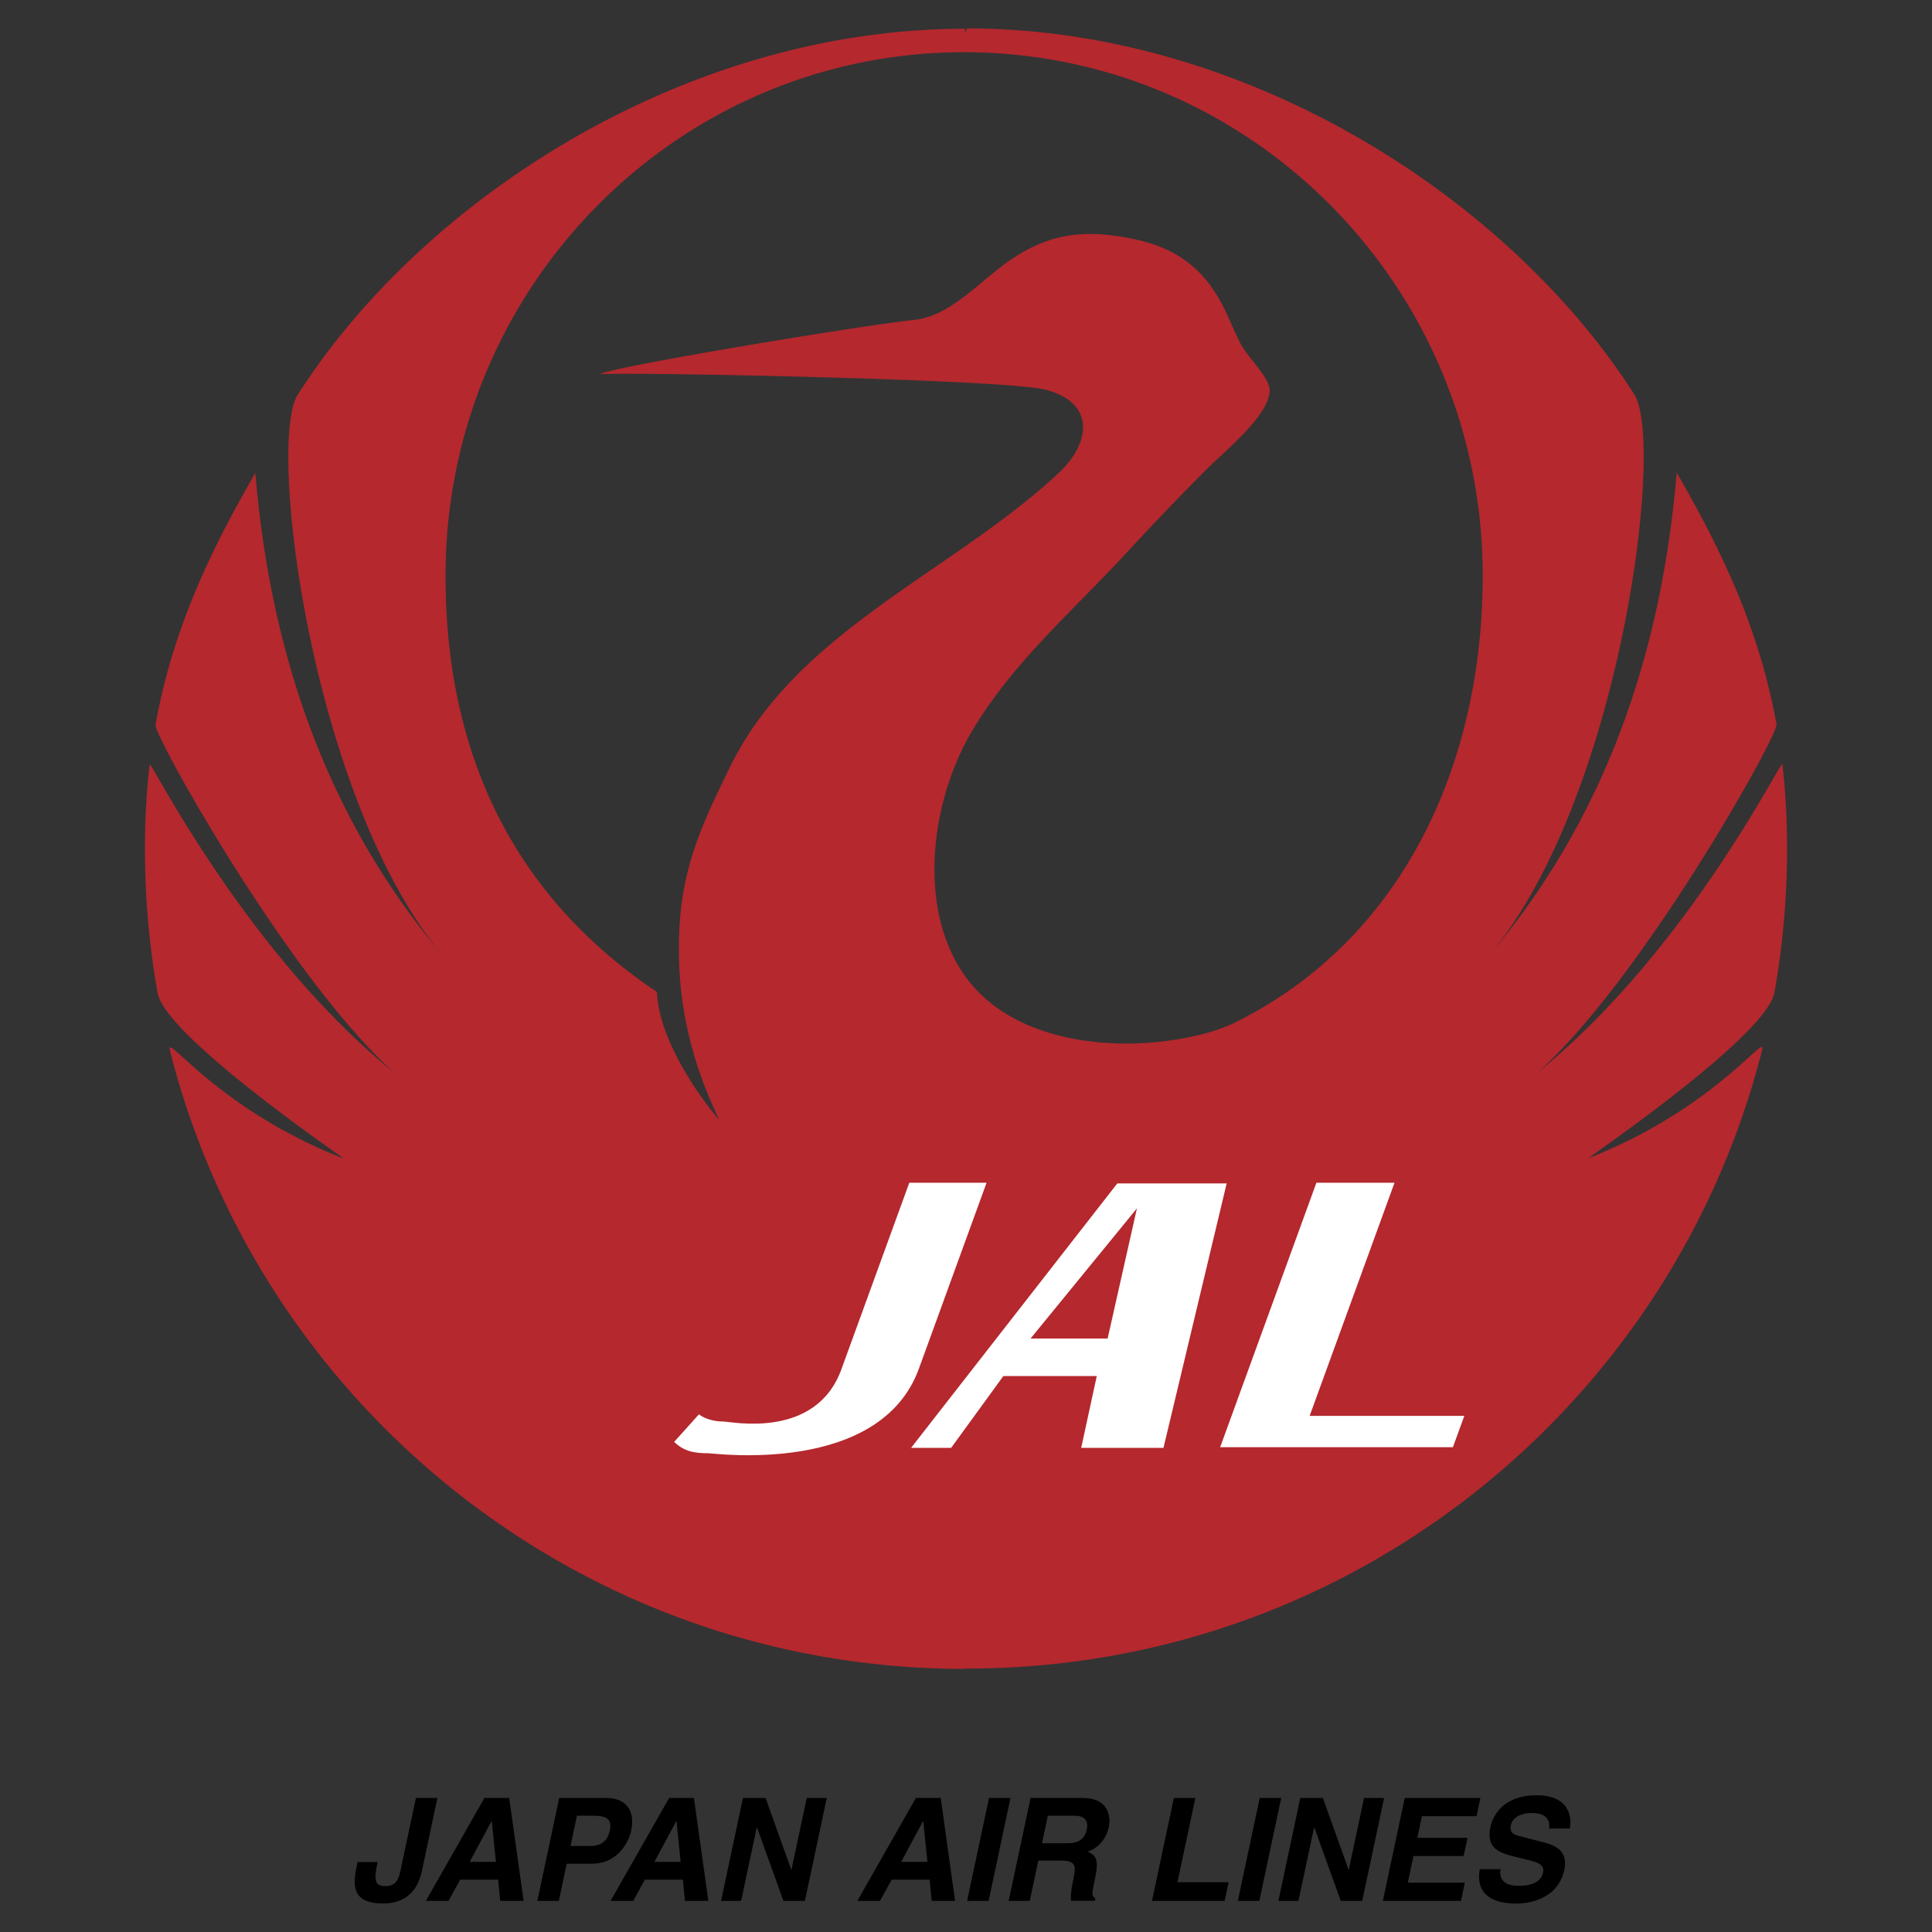 <svg xmlns="http://www.w3.org/2000/svg" width="2500" height="2500" viewBox="0 0 192.756 192.756"><rect x="0" y="0" width="192.756" height="192.756" fill="#333333" stroke="none"/><path fill-rule="evenodd" clip-rule="evenodd" fill="transparent" d="M0 0h192.756v192.756H0V0z"/><path d="M148.688 95.173c-.201.24-.402.48-.609.717.204-.236.407-.475.609-.717" fill="none" stroke="#000" stroke-width="3" stroke-miterlimit="2.613"/><path d="M42.09 186.676c-.462 2.174-1.817 3.232-3.875 3.232-3.417 0-2.956-2.174-2.539-4.133h2.002c-.344 1.615-.396 2.402.748 2.402 1.115 0 1.353-.715 1.52-1.502l1.55-7.291h2.144l-1.55 7.292zM49.039 181.699h.028l.41 4.062H46.86l2.179-4.062zm-3.127 5.834H49.7l.208 2.117h2.331l-1.436-10.266H48.33l-5.842 10.266h2.259l1.165-2.117zM56.92 184.174l.641-3.018h1.702c1.33 0 1.799.416 1.586 1.416-.098.457-.34 1.602-1.942 1.602H56.92zm-.377 1.773h2.459c2.76 0 3.772-2.346 3.97-3.275.429-2.016-.502-3.287-2.489-3.287h-4.69l-2.182 10.266h2.145l.787-3.704zM67.469 181.699h.028l.41 4.062H65.29l2.179-4.062zm-3.128 5.834h3.789l.208 2.117h2.331l-1.436-10.266H66.76l-5.842 10.266h2.259l1.164-2.117zM80.486 179.385h2.001l-2.181 10.265h-2.145l-2.633-7.32h-.029l-1.556 7.32h-2.002l2.182-10.265h2.259l2.556 7.148h.028l1.52-7.148zM92.089 181.699h.028l.41 4.062h-2.616l2.178-4.062zm-3.127 5.834h3.789l.208 2.117h2.331l-1.435-10.266H91.38l-5.842 10.266h2.259l1.165-2.117zM98.635 189.65h-2.144l2.181-10.265h2.144l-2.181 10.265zM103.961 183.902l.582-2.746h2.674c1.26 0 1.332.801 1.217 1.344-.217 1.016-.842 1.402-1.957 1.402h-2.516zm-3.324 5.748h2.102l.855-4.018h2.215c1.588 0 1.559.543 1.26 1.943-.225 1.059-.252 1.588-.211 2.074h2.373l.057-.271c-.42-.172-.342-.543-.021-2.045.406-1.916.016-2.23-.748-2.602 1.088-.344 1.865-1.316 2.105-2.445.189-.887.117-2.902-2.613-2.902h-5.191l-2.183 10.266zM117.475 187.791h5.103l-.394 1.859h-7.248l2.181-10.265h2.145l-1.787 8.406zM125.645 189.65H123.5l2.182-10.265h2.144l-2.181 10.265zM136.09 179.385h2.002l-2.182 10.265h-2.144l-2.633-7.32h-.029l-1.557 7.32h-2.002l2.184-10.265h2.257l2.557 7.148h.027l1.52-7.148zM147.314 181.199h-5.447l-.459 2.16h5.004l-.387 1.817h-5.004l-.564 2.658h5.689l-.384 1.816h-7.793l2.181-10.265h7.549l-.385 1.814zM149.707 186.49c-.107.572-.053 1.658 1.82 1.658 1.016 0 2.197-.242 2.428-1.33.17-.801-.557-1.016-1.588-1.271l-1.047-.258c-1.576-.387-3.1-.758-2.619-3.018.244-1.143 1.287-3.158 4.619-3.158 3.145 0 3.551 2.059 3.297 3.316h-2.059c.041-.457.1-1.545-1.773-1.545-.814 0-1.852.301-2.049 1.23-.17.801.451.973.859 1.072l2.371.615c1.328.342 2.494.914 2.102 2.76-.656 3.088-3.859 3.359-4.76 3.359-3.746 0-3.932-2.16-3.66-3.432h2.059v.002z" fill-rule="evenodd" clip-rule="evenodd"/><path d="M177.041 99.008a82.398 82.398 0 0 0 1.256-14.354c0-2.963-.16-5.752-.469-8.413-.066-.577-9.408 18.576-24.355 30.708 10.398-9.316 23.961-33.622 23.77-34.676a59.937 59.937 0 0 0-.557-2.731c-1.787-7.84-5.01-14.809-9.402-22.385-1.361 16.078-6.117 33.206-18.596 48.017 12.951-15.542 17.457-50.941 14.371-55.816C150.637 19.881 124.48 2.834 96.477 2.834l-.197.514V2.87c-28.004 0-54.159 17.046-66.581 36.522-3.087 4.875 1.419 40.274 14.37 55.816-12.478-14.811-17.235-31.939-18.595-48.017-4.395 7.577-7.616 14.544-9.403 22.385a59.937 59.937 0 0 0-.557 2.731c-.191 1.054 13.373 25.36 23.771 34.676-14.948-12.133-24.29-31.286-24.357-30.708a72.773 72.773 0 0 0-.467 8.413c0 4.897.43 9.693 1.255 14.354.763 4.311 18.136 16.18 18.586 16.553-12.619-4.93-17.829-12.684-17.355-10.811 8.958 35.471 41.079 61.723 79.333 61.723v-.037l.197.002c38.254 0 70.375-26.25 79.332-61.723.475-1.873-4.734 5.881-17.354 10.811.449-.372 17.822-12.24 18.586-16.552zm-54.115 3.15c-.826.359-1.662.668-2.518.9-7.844 2.137-18.75 1.352-23.849-5.309-5.158-6.738-3.73-17.668.28-24.567 4.049-6.965 10.127-12.141 15.528-18.003a325.833 325.833 0 0 1 7.908-8.252c1.742-1.763 6.496-5.541 6.398-8.061-.045-1.193-2.213-3.295-2.816-4.424-.879-1.645-1.428-3.293-2.369-4.86-2.082-3.46-4.877-5.045-8.641-5.787-4.705-.927-8.08-.514-11.977 2.096-2.932 1.964-5.984 5.626-9.565 6.012-5.658.61-30.297 4.695-31.464 5.433 3.039-.225 40.191.494 44.4 1.53 4.949 1.218 4.725 5.206 1.365 8.343-10.567 9.863-26.133 15.733-32.769 29.304-3.104 6.345-5.095 10.641-5.103 18.062-.003 3.058.236 9.333 4.014 17.125-.175-.115-5.971-6.951-6.204-12.734-13.982-9.35-21.093-23.332-21.093-41.528 0-28.843 23.165-52.226 51.74-52.226 28.575 0 51.739 23.382 51.739 52.226.002 18.967-8.106 36.512-25.004 44.72z" fill-rule="evenodd" clip-rule="evenodd" fill="#b4282e"/><path d="M98.43 118.002l-6.75 18.547c-3.891 10.689-20.407 8.443-20.988 8.443-1.357 0-2.395-.15-3.433-1.131l2.472-2.752c.589.453 1.511.717 2.453.717.77 0 9.256 1.842 11.786-5.277l6.75-18.547h7.71zM146.096 141.26l-1.139 3.129h-23.223l9.604-26.387h7.793l-8.467 23.258h15.432zM111.475 118.068L90.9 144.453h3.996l5.208-7.162h9.32l-1.553 7.162h8.209l6.305-26.385h-10.91zm-8.659 15.481l10.615-12.99-2.924 12.99h-7.691z" fill-rule="evenodd" clip-rule="evenodd" fill="#fff"/></svg>